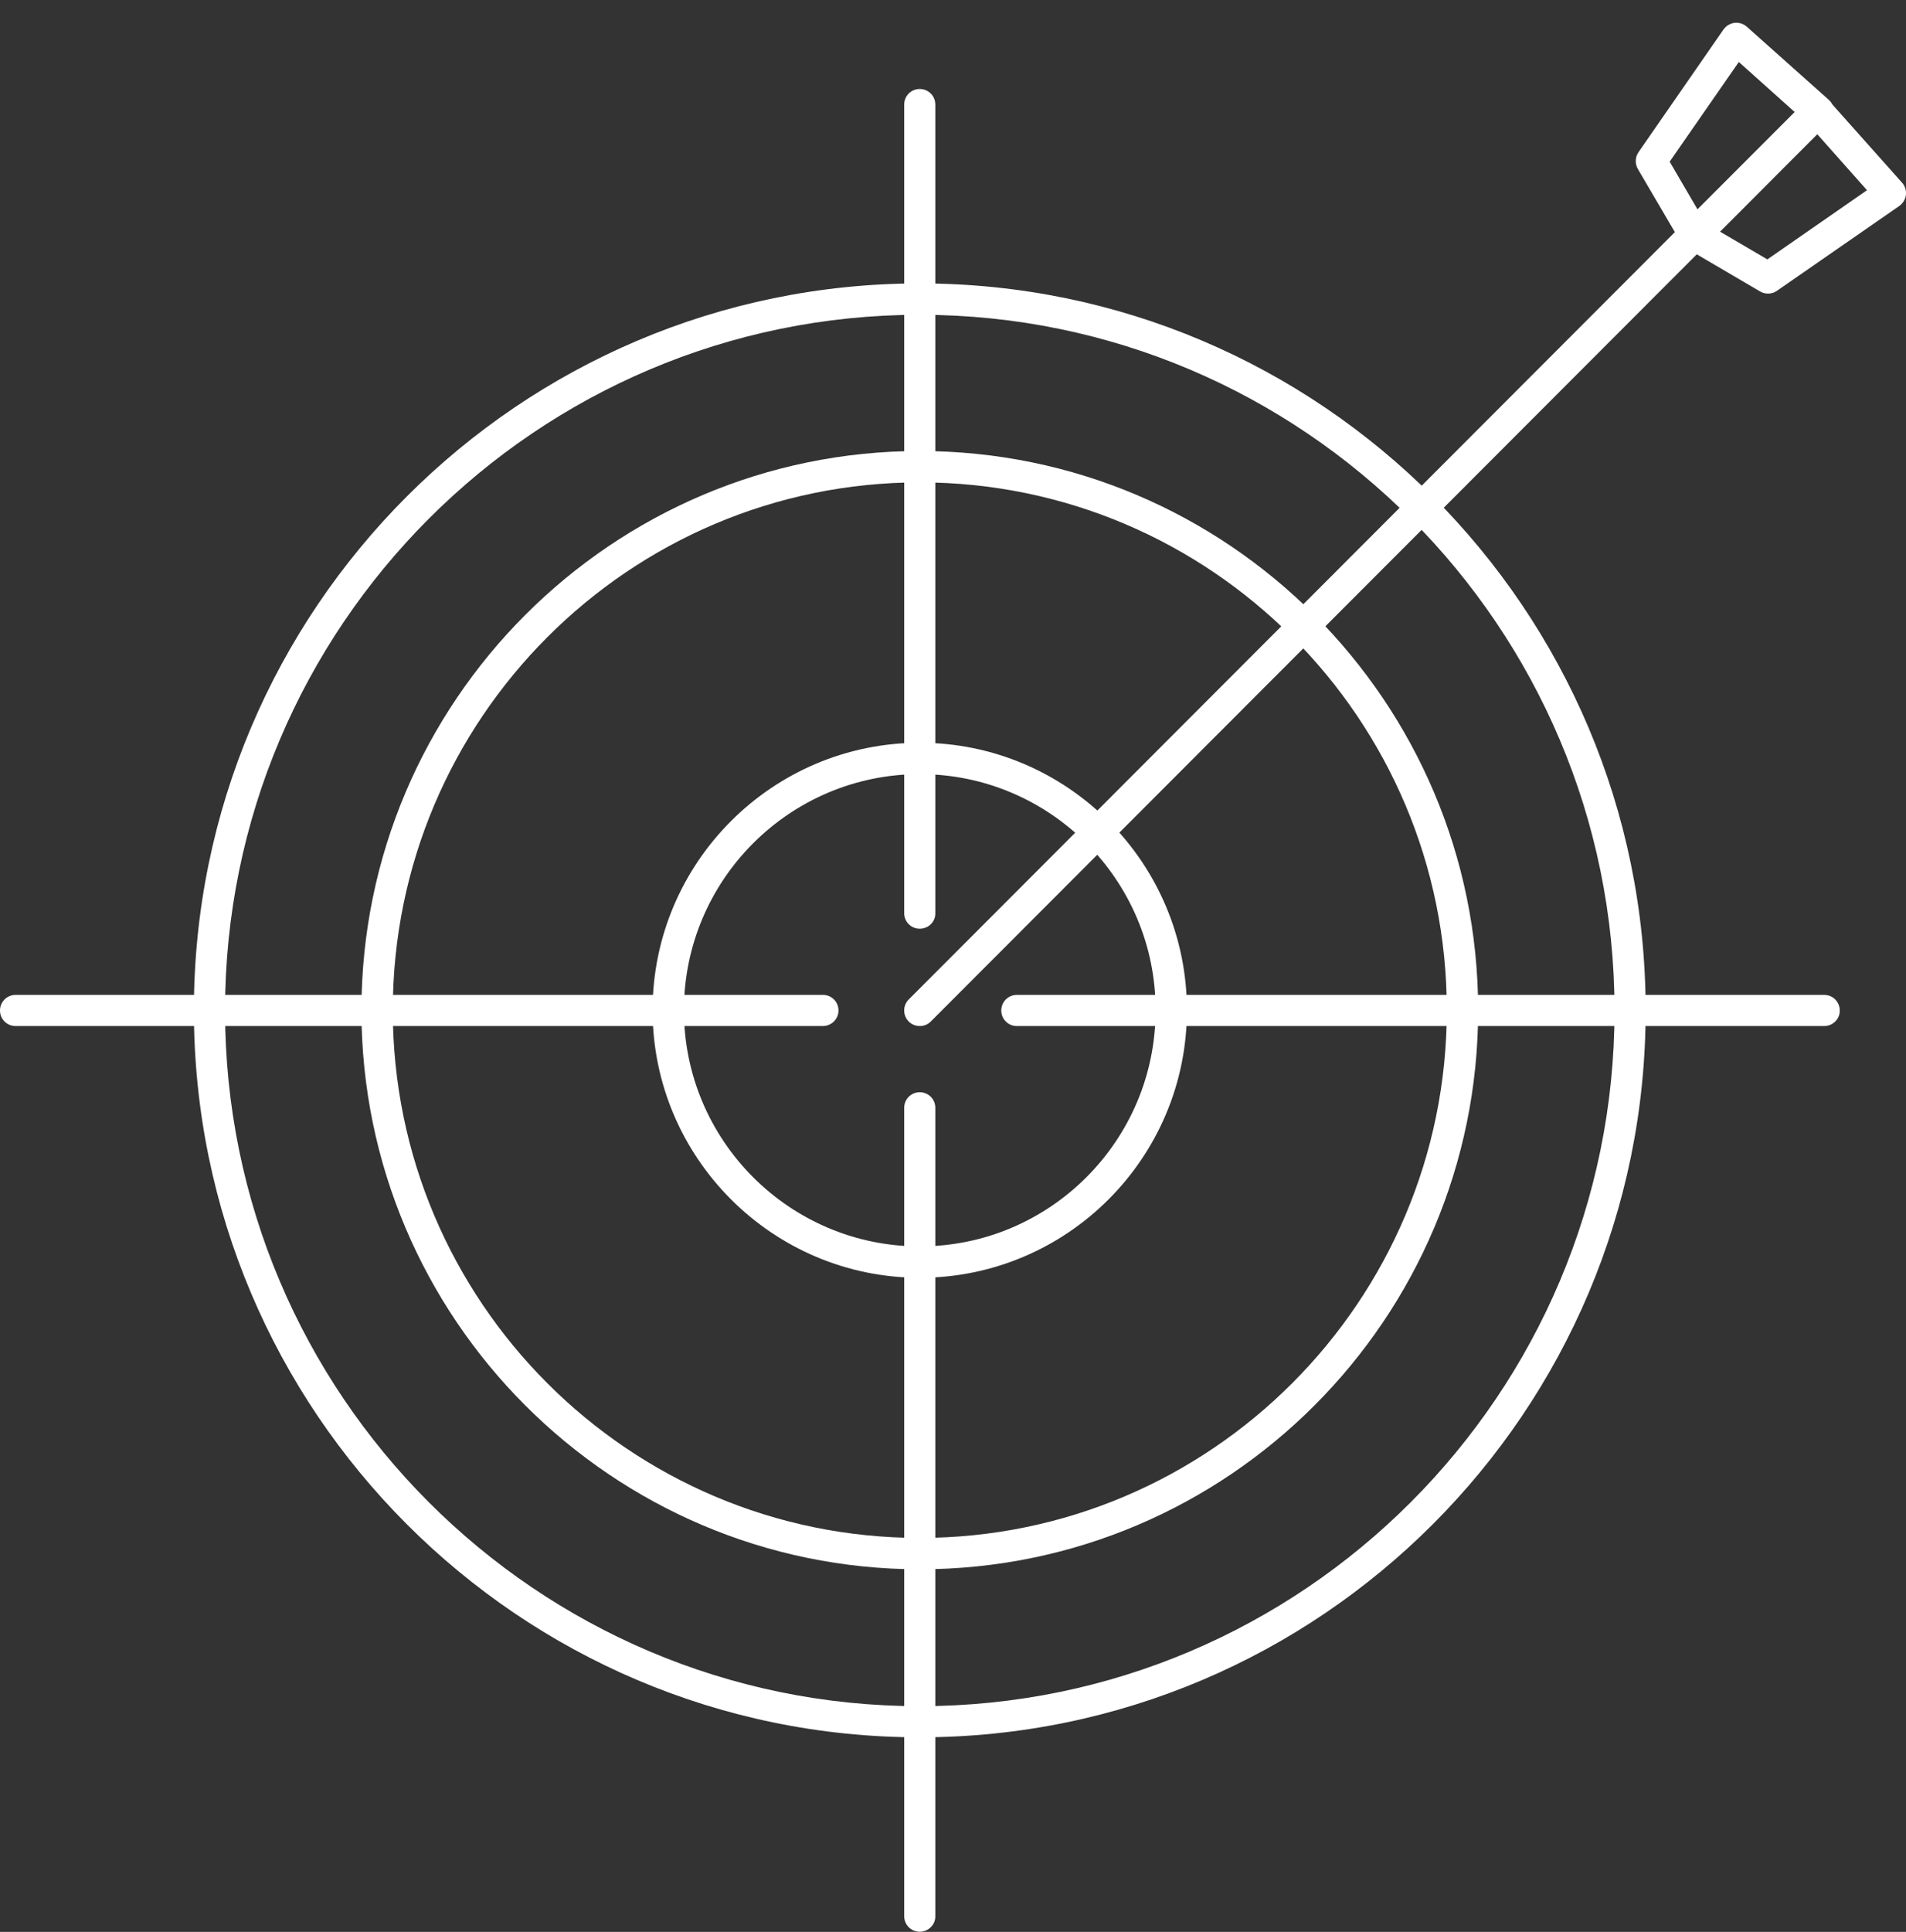 <svg xmlns="http://www.w3.org/2000/svg" width="76" height="77" viewBox="0 0 76 77" fill="none">
  <rect x="0" y="0" width="76" height="77" fill="#333333" stroke="none"/>
  <path d="M36.675 69.244C20.712 69.244 7.731 56.246 7.731 40.266C7.731 24.294 20.712 11.296 36.675 11.296C52.638 11.296 65.619 24.294 65.619 40.266C65.628 56.246 52.638 69.244 36.675 69.244ZM36.675 12.546C21.402 12.546 8.973 24.984 8.973 40.275C8.973 55.565 21.402 68.003 36.675 68.003C51.949 68.003 64.378 55.565 64.378 40.275C64.378 24.984 51.949 12.546 36.675 12.546Z" fill="white"/>
  <path d="M36.675 50.928C30.805 50.928 26.021 46.144 26.021 40.266C26.021 34.388 30.797 29.604 36.675 29.604C42.553 29.604 47.328 34.388 47.328 40.266C47.328 46.144 42.553 50.928 36.675 50.928ZM36.675 30.854C31.486 30.854 27.271 35.077 27.271 40.266C27.271 45.455 31.486 49.678 36.675 49.678C41.864 49.678 46.079 45.455 46.079 40.266C46.087 35.077 41.864 30.854 36.675 30.854Z" fill="white"/>
  <path d="M36.676 62.547C24.402 62.547 14.412 52.548 14.412 40.266C14.412 27.975 24.402 17.976 36.676 17.976C48.95 17.976 58.94 27.975 58.94 40.266C58.94 52.557 48.958 62.547 36.676 62.547ZM36.676 19.226C25.091 19.226 15.662 28.664 15.662 40.266C15.662 51.867 25.091 61.297 36.676 61.297C48.26 61.297 57.69 51.859 57.69 40.266C57.698 28.664 48.269 19.226 36.676 19.226Z" fill="white"/>
  <path d="M36.674 37.016C36.33 37.016 36.054 36.741 36.054 36.396V4.168C36.054 3.823 36.33 3.547 36.674 3.547C37.019 3.547 37.295 3.823 37.295 4.168V36.396C37.303 36.741 37.019 37.016 36.674 37.016Z" fill="white"/>
  <path d="M72.739 40.895H40.545C40.201 40.895 39.925 40.619 39.925 40.275C39.925 39.93 40.201 39.654 40.545 39.654H72.739C73.083 39.654 73.359 39.93 73.359 40.275C73.368 40.611 73.083 40.895 72.739 40.895Z" fill="white"/>
  <path d="M36.674 76.993C36.33 76.993 36.054 76.717 36.054 76.372V44.153C36.054 43.809 36.33 43.533 36.674 43.533C37.019 43.533 37.295 43.809 37.295 44.153V76.372C37.303 76.709 37.019 76.993 36.674 76.993Z" fill="white"/>
  <path d="M32.805 40.895H0.621C0.276 40.895 0 40.619 0 40.275C0 39.93 0.276 39.654 0.621 39.654H32.814C33.159 39.654 33.434 39.93 33.434 40.275C33.434 40.611 33.159 40.895 32.805 40.895Z" fill="white"/>
  <path d="M36.674 40.895C36.519 40.895 36.355 40.835 36.235 40.714C35.993 40.473 35.993 40.076 36.235 39.835L67.118 8.917C67.359 8.676 67.756 8.676 67.997 8.917C68.238 9.159 68.238 9.555 67.997 9.796L37.114 40.714C36.993 40.835 36.838 40.895 36.674 40.895Z" fill="white"/>
  <path d="M67.567 9.978C67.541 9.978 67.516 9.978 67.49 9.978C67.3 9.952 67.128 9.84 67.033 9.676L65.309 6.737C65.188 6.53 65.197 6.263 65.335 6.064L68.722 1.177C68.826 1.031 68.981 0.936 69.162 0.91C69.343 0.893 69.515 0.944 69.653 1.065L72.911 3.97C73.041 4.082 73.118 4.246 73.118 4.418C73.127 4.59 73.058 4.754 72.937 4.875L68.024 9.797C67.886 9.909 67.731 9.978 67.567 9.978ZM66.576 6.444L67.688 8.348L71.567 4.47L69.334 2.47L66.576 6.444Z" fill="white"/>
  <path d="M70.498 11.701C70.386 11.701 70.282 11.675 70.179 11.615L67.24 9.891C67.076 9.797 66.964 9.624 66.938 9.435C66.912 9.245 66.981 9.047 67.119 8.917L72.032 3.996C72.153 3.875 72.316 3.806 72.489 3.815C72.661 3.823 72.825 3.892 72.937 4.022L75.842 7.28C75.962 7.409 76.014 7.59 75.997 7.771C75.971 7.952 75.876 8.107 75.73 8.211L70.843 11.598C70.748 11.667 70.627 11.701 70.498 11.701ZM68.576 9.228L70.472 10.339L74.445 7.581L72.454 5.34L68.576 9.228Z" fill="white"/>
</svg>